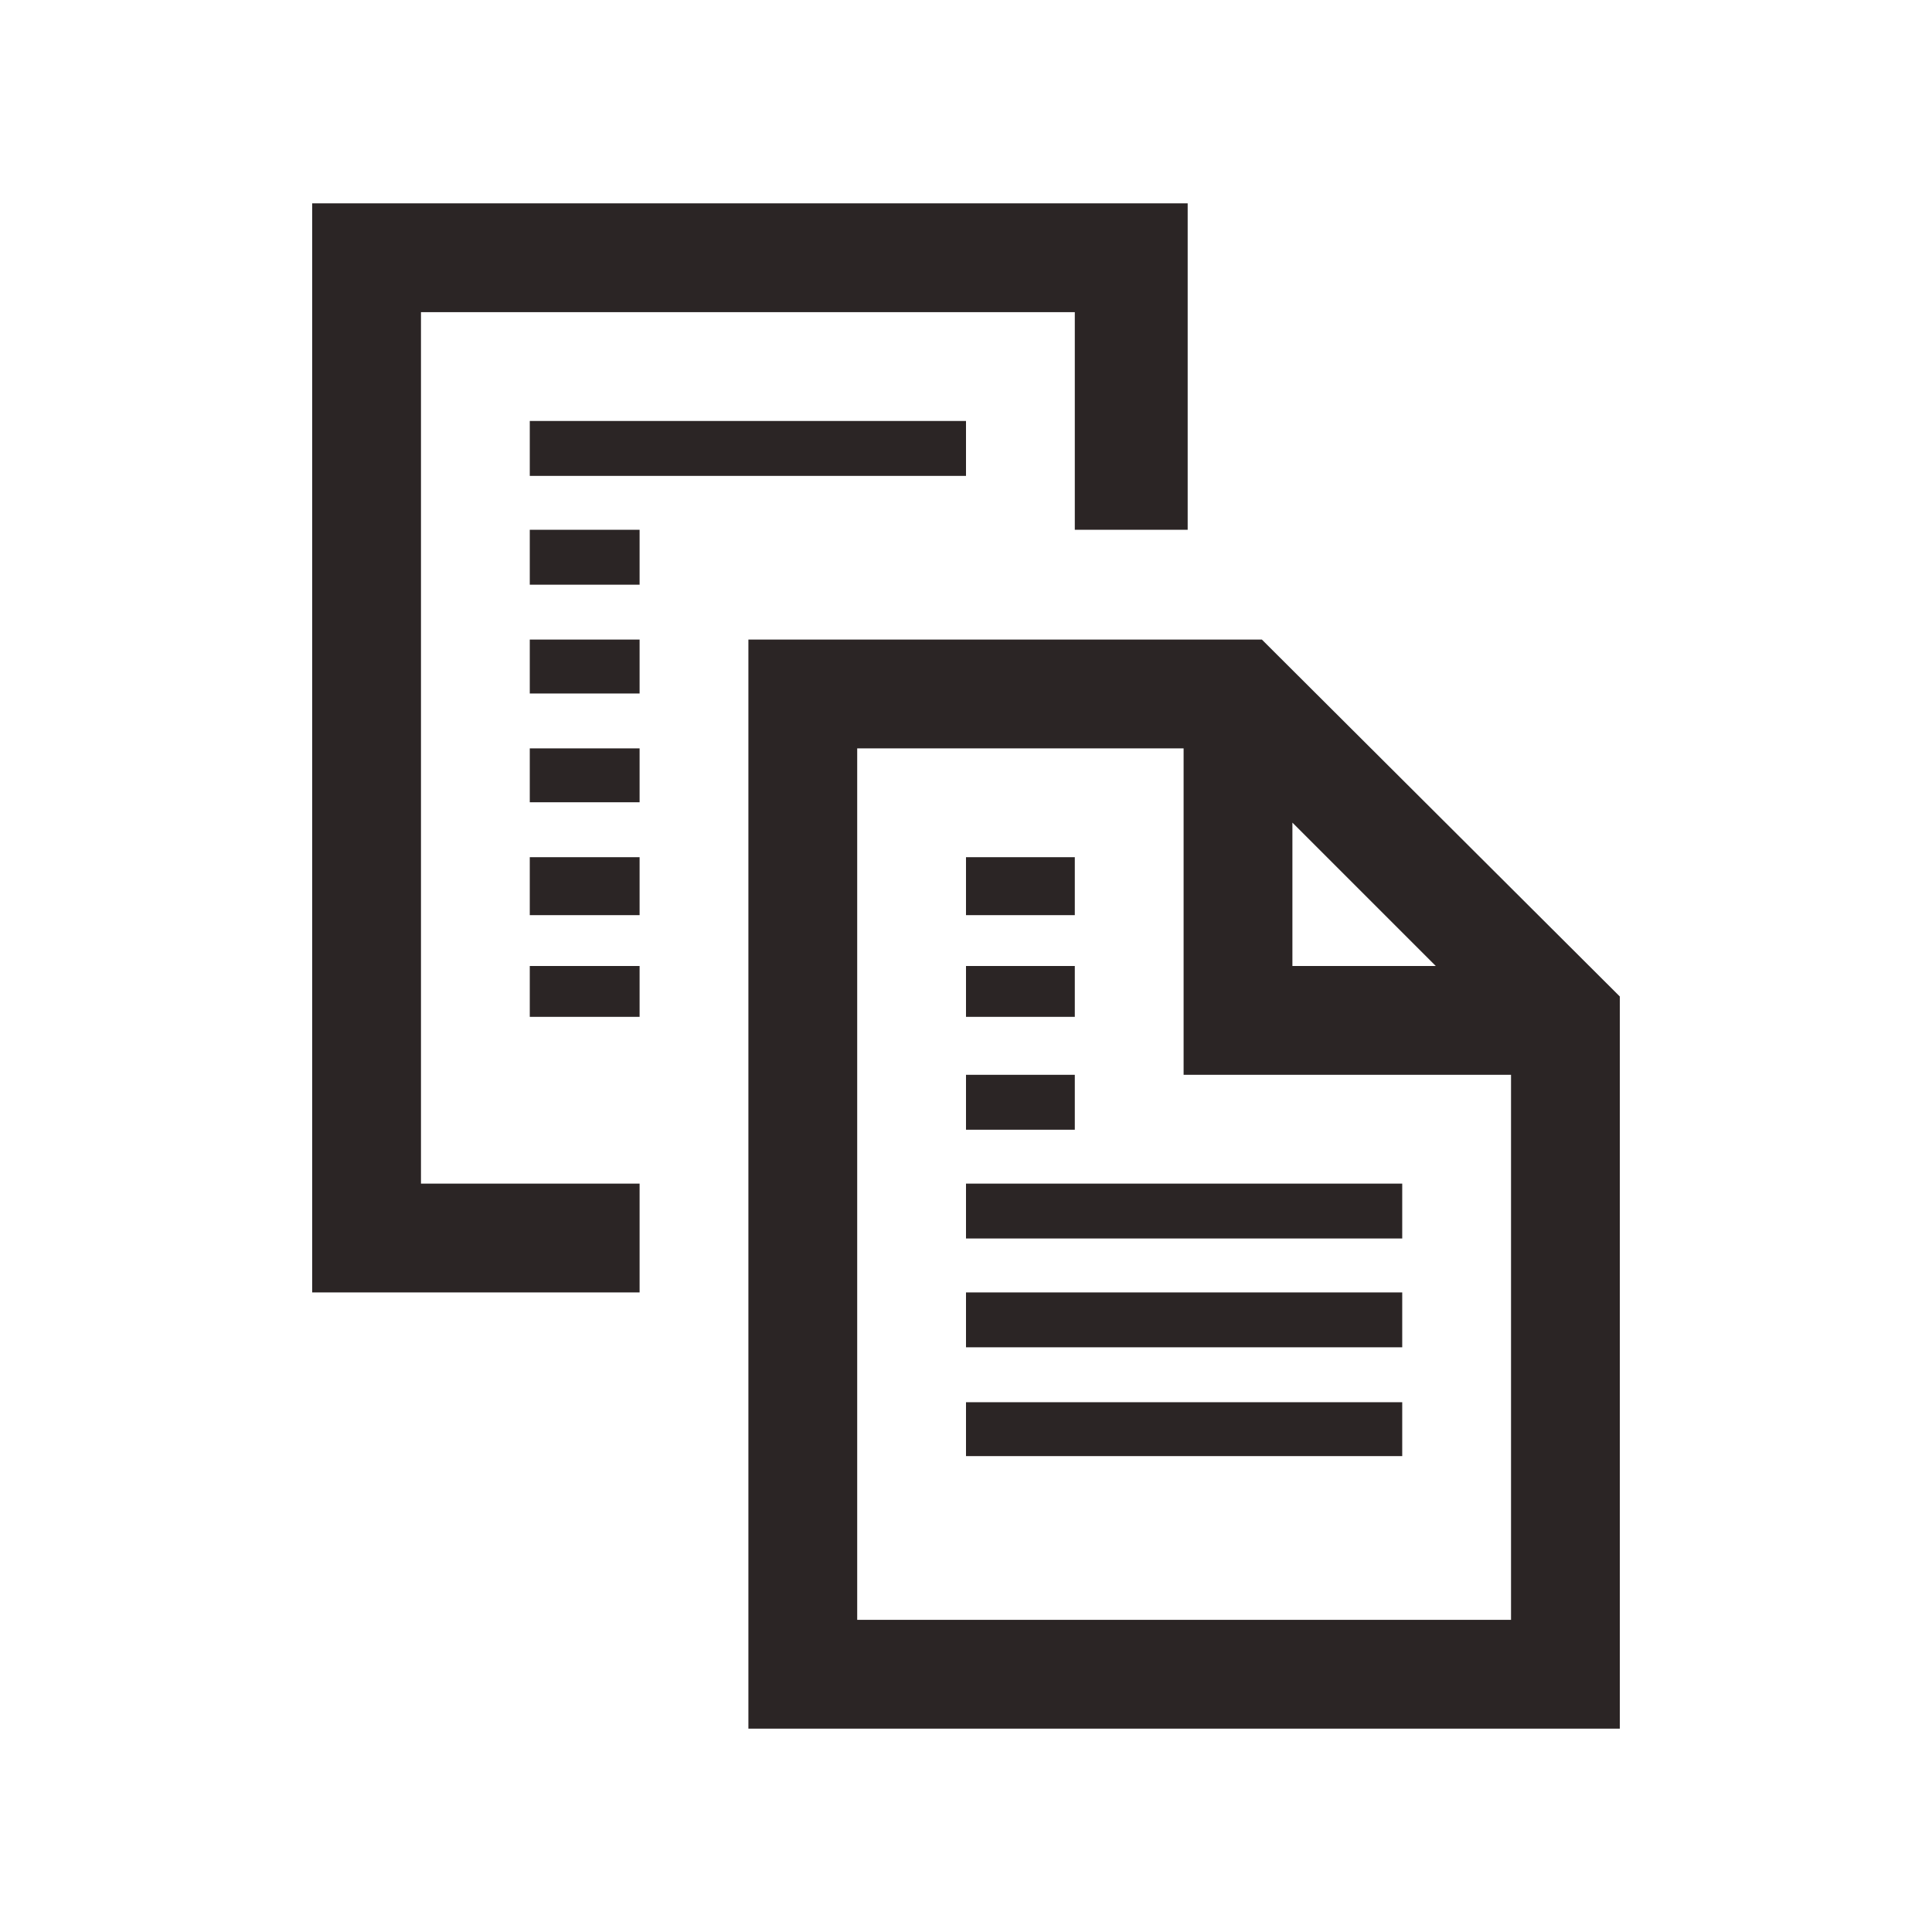 <svg xmlns="http://www.w3.org/2000/svg" viewBox="0 0 19 19" height="19" width="19"><title>copyshop_15.svg</title><rect fill="none" x="0" y="0" width="19" height="19"></rect><path fill="#2b2525" transform="translate(2 2)" d="M9.68,0,1.07,0V10.71H4.29V9.64H2.14V1.07H8.57V3.21H9.68ZM3.21,2.14v.54H7.5V2.14Zm0,1.07v.54H4.29V3.21Zm0,1.08v.53H4.29V4.29Zm2.15,0V15h8.57V7.8L10.41,4.29ZM3.21,5.36v.53H4.29V5.36Zm3.22,0H9.64V8.57h3.22v5.36H6.43Zm4.28.73L12.12,7.5H10.71Zm-7.5.34V7H4.29V6.43Zm4.29,0V7H8.57V6.43ZM3.21,7.5V8H4.29V7.5Zm4.29,0V8H8.57V7.5Zm0,1.07v.54H8.57V8.57Zm0,1.07v.54h4.29V9.64Zm0,1.07v.54h4.29v-.54Zm0,1.08v.53h4.29v-.53Z"></path></svg>